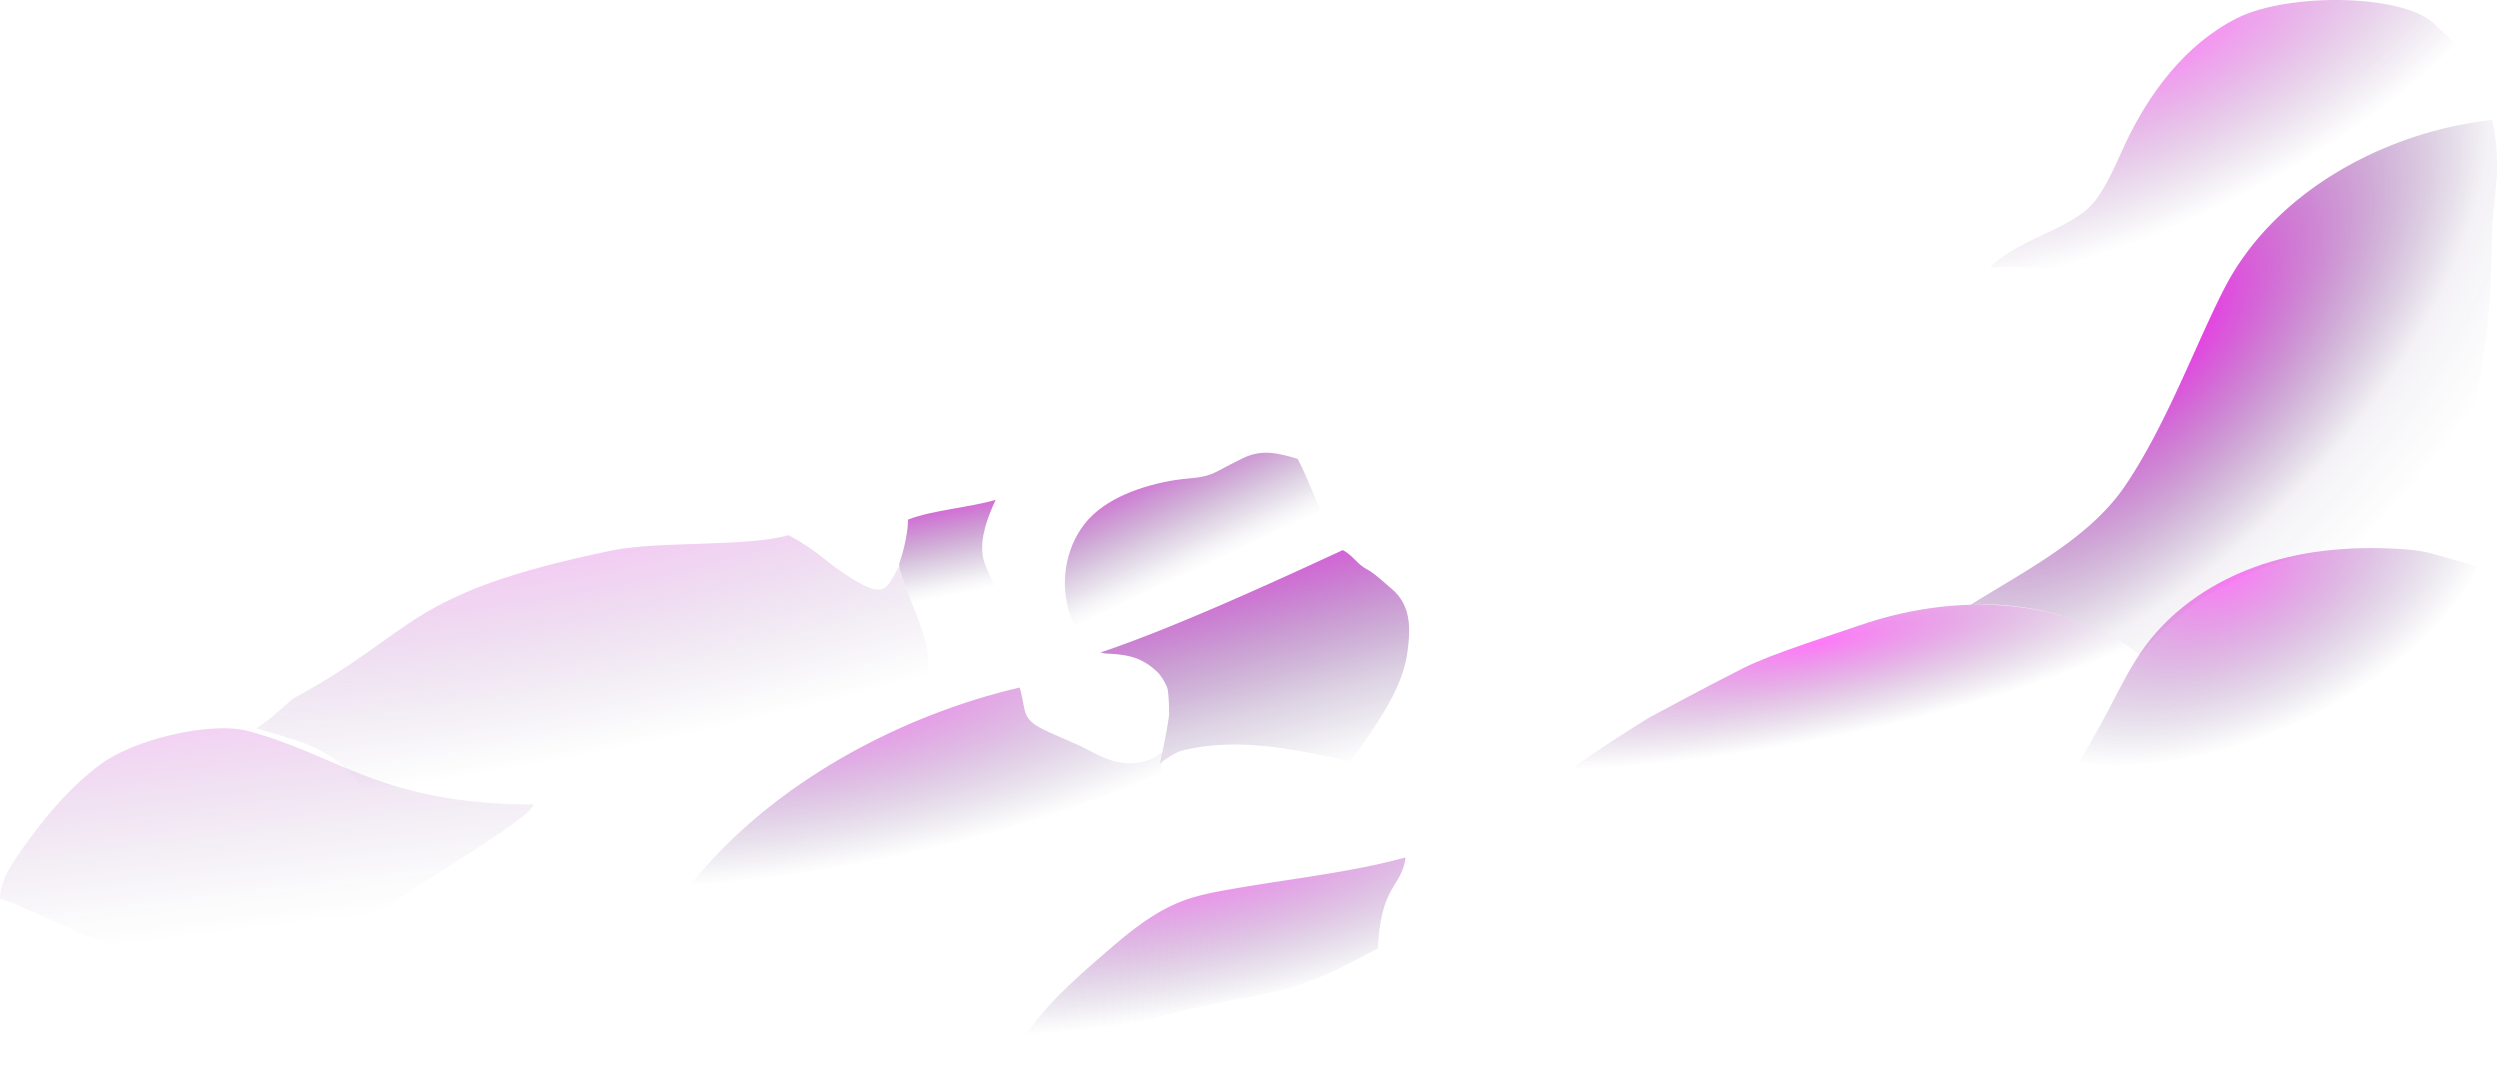 <svg width="1292" height="560" fill="none" xmlns="http://www.w3.org/2000/svg"><path d="M1287.93 61.978c-55.39 6.14-112.4 37.073-138.09 86.528-14.69 28.294-30.12 70.956-51.63 102.64-18.47 27.188-51.99 44.015-79.84 61.445 29.88-1.572 62.89 6.814 87.69 25.934 26.64-32.819 64.09-49.327 102.05-54.844 16.82-2.44 32.45-11.616 46.13-21.686 11.92-8.764 17.21-23.784 20.98-38.08a371.66 371.66 0 0012.03-80.401c.45-11.744.34-23.529 1.44-35.23 1.18-12.623 3.78-25.118-.76-46.32v.014z" fill="url(#prefix__paint0_radial_47_522)"/><path d="M1106.06 338.525c-43.03-32.875-101.02-30.564-144.788-15.417-15.19 5.262-45.668 14.807-59.979 21.998-19.175 9.63-49.015 25.755-49.015 25.755-21.345 13.346-48.193 30.209-61.737 45.47 38.265-13.218 93.506-21.515 132.083-9.19 6.326 2.014 12.736 4.396 19.388 4.07 8.892-.454 16.693-5.659 23.713-10.963 17.757-13.417 60.615-17.828 79.235-30.096 18.63-12.268 33.77-19.799 61.1-31.613v-.014z" fill="url(#prefix__paint1_radial_47_522)"/><path d="M1259.47 13.842c-14.34-17.275-76.78-17.956-103.5-4.411-26.72 13.544-45.68 39.002-58.26 66.19-4.31 9.318-8.57 19.813-14.82 27.954-11.62 15.147-38.79 18.977-54.39 34.577 20.87-.95 55.49 2.255 76.37 1.305 7.94-.369 16.01-.751 23.5-3.432 13.2-4.723 22.83-15.856 32.59-25.926 32.45-33.542 81.75-57.344 126.81-69.527-8.75-7.872-8.71-5.905-19.92-19.393l-8.38-7.337z" fill="url(#prefix__paint2_radial_47_522)"/><path d="M726.436 443.108c-28.351 7.772-58.858 10.906-89.379 16.267-8.581 1.504-17.218 3.021-25.387 6.056-16.197 6.014-29.613 17.559-42.647 28.89-21.047 18.282-43.172 38.251-50.15 65.241 6.751-7.971 16.679-12.424 26.38-16.296a478.545 478.545 0 0186.882-25.458c12.949-2.496 26.04-4.468 38.591-8.524 13.999-4.524 28.451-12.254 41.4-19.232 1.588-33.201 12.097-31.003 14.296-46.944h.014z" fill="url(#prefix__paint3_radial_47_522)"/><path d="M526.999 355.303c-59.411 13.828-121.148 46.406-161.696 91.974-7.673 8.624-14.85 17.686-22.834 26.026-15.998 16.678-35.216 30.237-56.277 39.739 11.644.114 22.862-3.942 33.911-7.644 81.323-27.231 168.319-37.456 246.352-73.026 15.672-7.149 33.613-8.836 34.294-44.066-.411 1.035-12.084 10.935-30.124 3.29-4.028-1.702-11.843-5.857-11.843-5.857s-12.707-5.56-16.522-7.276c-15.119-6.807-11.517-9.729-15.261-23.174v.014z" fill="url(#prefix__paint4_radial_47_522)"/><path d="M568.673 337.225c37.172-12.424 89.695-36.47 125.265-52.936 5.389 2.865 7.189 7.093 12.579 9.958 3.744 1.986 9.331 7.235 12.579 9.958 9.999 8.397 10.02 19.896 8.247 32.831-1.773 12.934-8.127 24.777-15.161 35.783a274.13 274.13 0 01-14.552 20.621c-28.479-6.283-58.191-12.566-86.514-5.588-4.765 1.177-11.616 6.723-11.616 6.723s2.738-12.282 4.525-23.643c.383-2.397.02-13.079-.76-15.363-.809-2.411-3.384-6.655-5.242-8.385-8.211-7.659-15.199-8.911-26.73-9.435l-2.62-.524z" fill="url(#prefix__paint5_linear_47_522)"/><path d="M1243.26 283.921c-24.92-1.858-50.37-.113-74.08 7.744s-45.65 22.082-60.45 42.136c-7.85 10.666-13.56 22.707-19.75 34.408-11.93 22.522-25.82 43.966-39.69 65.367 52.65-12.324 151.79-24.025 192.63-59.297 30.21-26.082 57.53-53.384 48.59-78.572-11.26-3.205-21.35-6.117-32.62-9.322-6.82-1.943-11-2.096-14.63-2.45v-.014z" fill="url(#prefix__paint6_radial_47_522)"/><path opacity=".29" d="M128.197 377.797c-19.756-5.191-59.057 4.496-75.92 16.962-16.863 12.467-30.72 29.302-42.973 47.158C4.723 448.582.17 455.972 0 464.325c33.854 12.254 55.681 30.237 91.138 26.408 35.456-3.829 90.854-5.332 119.177-29.145 4.339-3.659 65.764-39.839 65.339-45.853-78.6 0-101.264-25.798-147.485-37.924l.028-.014z" fill="url(#prefix__paint7_linear_47_522)"/><path opacity=".53" d="M151.896 360.778c64.743-34.946 56.489-53.88 163.908-76.218 24.423-5.077 69.226-1.773 91.72-7.971 16.551 8.808 18.097 13.502 33.471 22.877 16.693 10.183 17.458 4.312 23.67-6.907 8.978 34.563 37.967 62.46-20.763 89.266-32.847 14.991-60.645 56.205-96.669 58.446-19.884 1.234-72.799 9.602-92.371 5.9-25.898-4.907-43.187-7.034-59.383-.936 4.524-19.061-5.191-36.563-15.516-46.902-13.388-13.388-29.386-16.352-47.469-21.969 8.651-5.318 17.274-14.423 19.43-15.586h-.028z" fill="url(#prefix__paint8_radial_47_522)"/><path d="M469.248 268.533c12.665-4.964 32.422-6.311 45.314-10.24-4.085 8.921-8.255 19.601-6.595 29.259.836 4.865 3.092 8.269 4.935 12.85 6 14.934 8.935 32.989 10.41 49.001.142 1.503 1.333 5.928 1.333 5.928s-9.332 3.574-13.955 4.922c-11.715-.979-14.623-10.481-20.381-20.296-4.439-7.545-8.609-6.226-13.034-13.771-1.276-2.184-7.36-17.232-8.013-19.672-.553-2.07-5.233-13.289-4.524-15.317 2.822-7.985 4.524-17.062 4.524-22.678l-.014.014z" fill="url(#prefix__paint9_linear_47_522)"/><path d="M670.644 237.143c-10.268-3.092-18.508-5.049-28.181-.411-3.432 1.645-10.169 5.162-13.53 6.949-7.191 3.829-13.686 3.134-21.728 4.439-16.58 2.681-36.123 9.262-46.533 22.437-10.41 13.176-13.133 32.01-7.389 47.796.638 1.744 1.404 3.474 2.595 4.907 3.078 3.645 8.495 4.524 13.147 3.446 4.638-1.078 8.723-3.758 12.75-6.297 33.16-20.933 70.19-35.697 108.654-43.314-9.361-13.218-13.389-28.095-19.785-39.952z" fill="url(#prefix__paint10_linear_47_522)"/><defs><radialGradient id="prefix__paint0_radial_47_522" cx="0" cy="0" r="1" gradientUnits="userSpaceOnUse" gradientTransform="rotate(43.499 336.429 1481.538) scale(165.88 339.845)"><stop stop-color="#FF1FF4"/><stop offset=".66" stop-color="#462567" stop-opacity=".06"/><stop offset=".915" stop-color="#3B265E" stop-opacity="0"/></radialGradient><radialGradient id="prefix__paint1_radial_47_522" cx="0" cy="0" r="1" gradientUnits="userSpaceOnUse" gradientTransform="rotate(78.417 266.148 741.625) scale(86.138 385.538)"><stop stop-color="#FF1FF4" stop-opacity=".6"/><stop offset=".574" stop-color="#51386B" stop-opacity="0"/></radialGradient><radialGradient id="prefix__paint2_radial_47_522" cx="0" cy="0" r="1" gradientUnits="userSpaceOnUse" gradientTransform="rotate(62.78 543.003 927.04) scale(100.168 244.434)"><stop stop-color="#FF1FF4" stop-opacity=".55"/><stop offset=".898" stop-color="#562F70" stop-opacity="0"/></radialGradient><radialGradient id="prefix__paint3_radial_47_522" cx="0" cy="0" r="1" gradientUnits="userSpaceOnUse" gradientTransform="matrix(15.2 78.094 -257.117 50.043 613.748 443.622)"><stop offset=".035" stop-color="#FF1FF4" stop-opacity=".6"/><stop offset="1" stop-color="#2B1E57" stop-opacity="0"/></radialGradient><radialGradient id="prefix__paint4_radial_47_522" cx="0" cy="0" r="1" gradientUnits="userSpaceOnUse" gradientTransform="rotate(79.532 -2.11 437.745) scale(114.41 355.103)"><stop stop-color="#FF1FF4" stop-opacity=".6"/><stop offset=".765" stop-color="#2B1E57" stop-opacity="0"/></radialGradient><radialGradient id="prefix__paint6_radial_47_522" cx="0" cy="0" r="1" gradientUnits="userSpaceOnUse" gradientTransform="rotate(65.329 344.78 1045.537) scale(120.545 210.335)"><stop stop-color="#FF1FF4" stop-opacity=".6"/><stop offset=".713" stop-color="#2B1E57" stop-opacity="0"/></radialGradient><radialGradient id="prefix__paint8_radial_47_522" cx="0" cy="0" r="1" gradientUnits="userSpaceOnUse" gradientTransform="matrix(27.779 135.748 -542.514 111.017 306.087 248.124)"><stop stop-color="#FF1FF4" stop-opacity=".59"/><stop offset="1" stop-color="#3B265E" stop-opacity="0"/></radialGradient><linearGradient id="prefix__paint5_linear_47_522" x1="626.859" y1="262.591" x2="665.577" y2="404.176" gradientUnits="userSpaceOnUse"><stop stop-color="#FF1FF4"/><stop offset=".2" stop-color="#CD1ECF" stop-opacity=".76"/><stop offset=".49" stop-color="#881E9C" stop-opacity=".44"/><stop offset=".73" stop-color="#561E76" stop-opacity=".2"/><stop offset=".91" stop-color="#361E5F" stop-opacity=".06"/><stop offset="1" stop-color="#2B1E57" stop-opacity="0"/></linearGradient><linearGradient id="prefix__paint7_linear_47_522" x1="125.091" y1="336.114" x2="142.677" y2="479.302" gradientUnits="userSpaceOnUse"><stop stop-color="#FF1FF4"/><stop offset=".14" stop-color="#DE20DB" stop-opacity=".83"/><stop offset=".46" stop-color="#9922A6" stop-opacity=".48"/><stop offset=".72" stop-color="#66247F" stop-opacity=".22"/><stop offset=".9" stop-color="#462567" stop-opacity=".06"/><stop offset="1" stop-color="#3B265E" stop-opacity="0"/></linearGradient><linearGradient id="prefix__paint9_linear_47_522" x1="483.743" y1="245.274" x2="495.755" y2="306.699" gradientUnits="userSpaceOnUse"><stop stop-color="#FF1FF4"/><stop offset=".14" stop-color="#DE20DB" stop-opacity=".83"/><stop offset=".46" stop-color="#9922A6" stop-opacity=".48"/><stop offset=".72" stop-color="#66247F" stop-opacity=".22"/><stop offset=".9" stop-color="#462567" stop-opacity=".06"/><stop offset="1" stop-color="#3B265E" stop-opacity="0"/></linearGradient><linearGradient id="prefix__paint10_linear_47_522" x1="586.541" y1="222.251" x2="619.842" y2="293.561" gradientUnits="userSpaceOnUse"><stop stop-color="#FF1FF4"/><stop offset=".14" stop-color="#DE20DB" stop-opacity=".83"/><stop offset=".46" stop-color="#9922A6" stop-opacity=".48"/><stop offset=".72" stop-color="#66247F" stop-opacity=".22"/><stop offset=".9" stop-color="#462567" stop-opacity=".06"/><stop offset="1" stop-color="#3B265E" stop-opacity="0"/></linearGradient></defs></svg>
